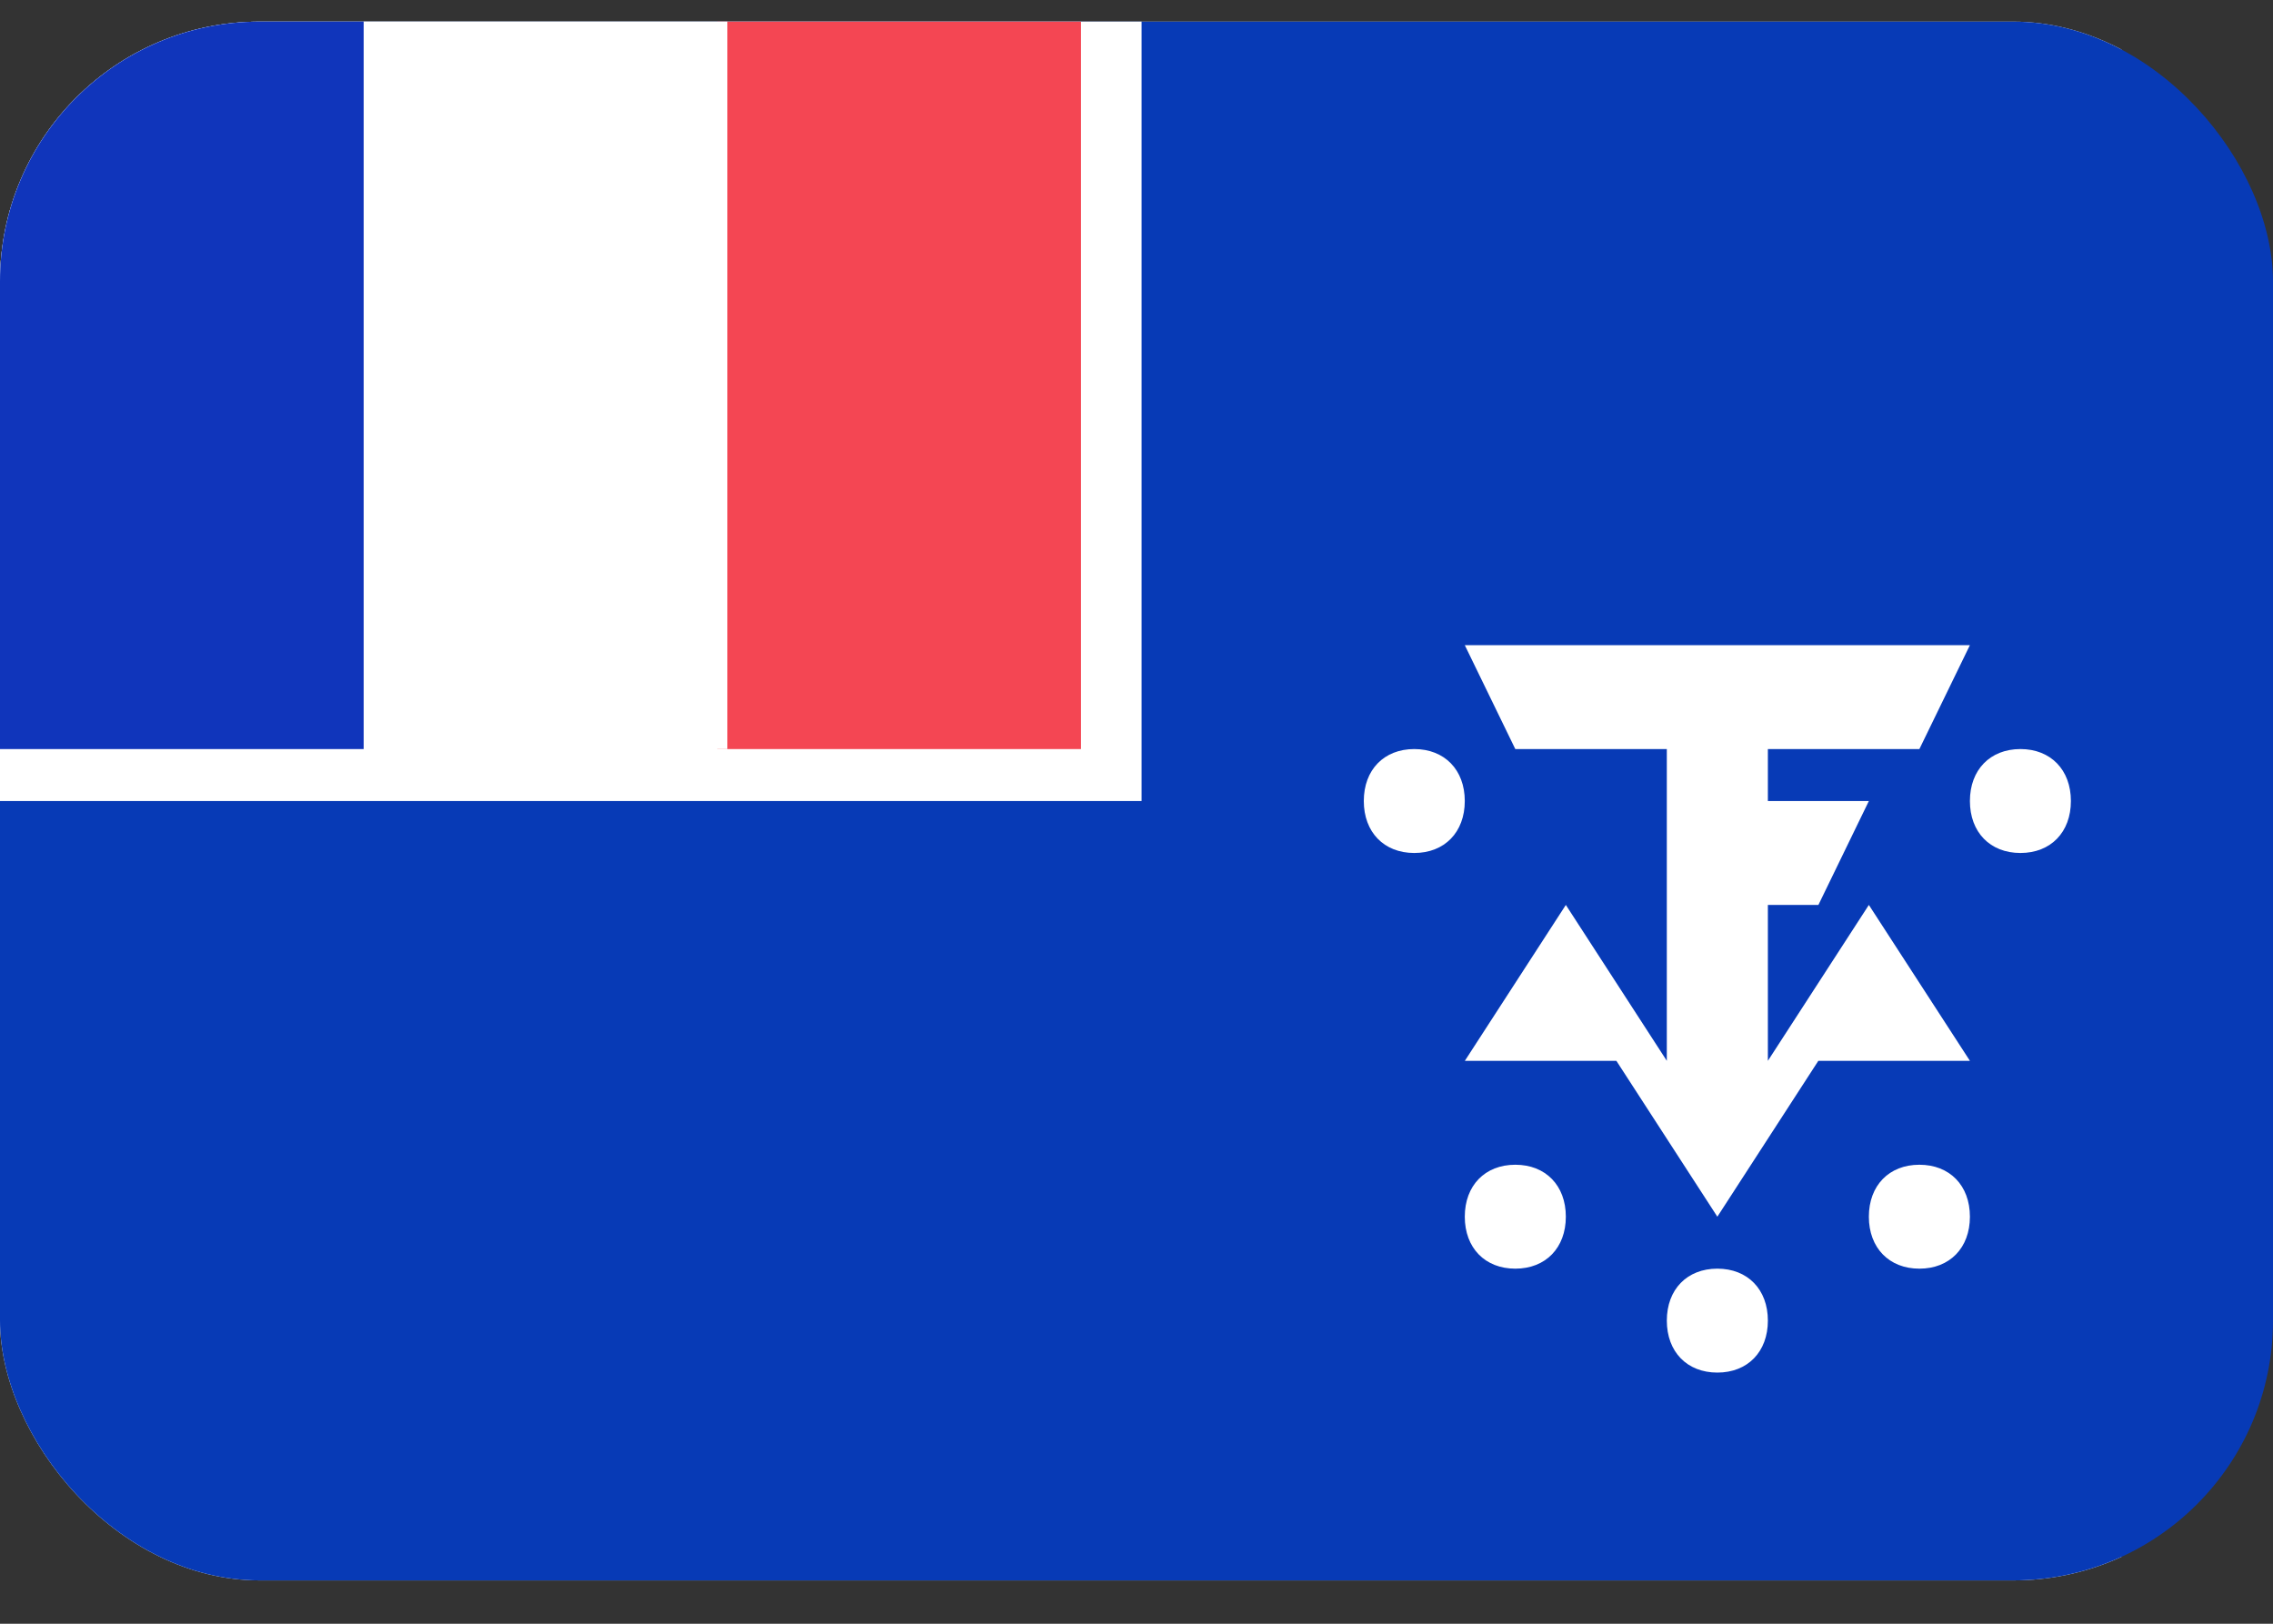 <svg xmlns="http://www.w3.org/2000/svg" width="35" height="25" fill="none" viewBox="0 0 35 25">
  <rect x="0" y="0" width="35" height="25" fill="#333333" stroke="none"/>
  <g clip-path="url(#a)">
    <path fill="#fff" d="M0 .333h32.667v24H0v-24Z"/>
    <path fill="#073AB6" d="M0 .333h35v24H0v-24Z"/>
    <path fill="#fff" d="M0 .333h17.578v12H0v-12Z"/>
    <path fill="#F44653" d="M11.045.333h5.6v11.2h-5.6V.334Z"/>
    <path fill="#1035BB" d="M0 .333h5.6v11.2H0V.334Z"/>
    <path fill="#fff" d="M5.6.333h5.6v11.2H5.6V.334Zm16.955 9.6h7.778l-.778 1.6h-2.333v.8h1.555l-.777 1.6h-.778v2.4h-1.556v-4.8h-2.333l-.778-1.6Zm6.222 4 1.556 2.4h-3.111l1.555-2.4Zm-4.666 0 1.555 2.4h-3.11l1.555-2.4Zm2.333 4.8-1.555-2.4h3.11l-1.555 2.4Zm4.667-5.6c-.467 0-.778-.32-.778-.8 0-.48.311-.8.778-.8.466 0 .777.32.777.8 0 .48-.31.8-.777.8Zm-9.334 0c-.466 0-.777-.32-.777-.8 0-.48.31-.8.777-.8s.778.32.778.8c0 .48-.311.8-.778.8Zm1.556 6.4c-.467 0-.778-.32-.778-.8 0-.48.311-.8.778-.8s.778.32.778.8c0 .48-.311.8-.778.8Zm6.222 0c-.466 0-.778-.32-.778-.8 0-.48.311-.8.778-.8s.778.32.778.8c0 .48-.311.8-.778.8Zm-3.111 1.6c-.467 0-.778-.32-.778-.8 0-.48.311-.8.778-.8s.778.32.778.8c0 .48-.311.8-.778.8Z"/>
  </g>
  <defs>
    <clipPath id="a">
      <rect width="35" height="24" y=".333" fill="#fff" rx="4"/>
    </clipPath>
  </defs>
</svg>
